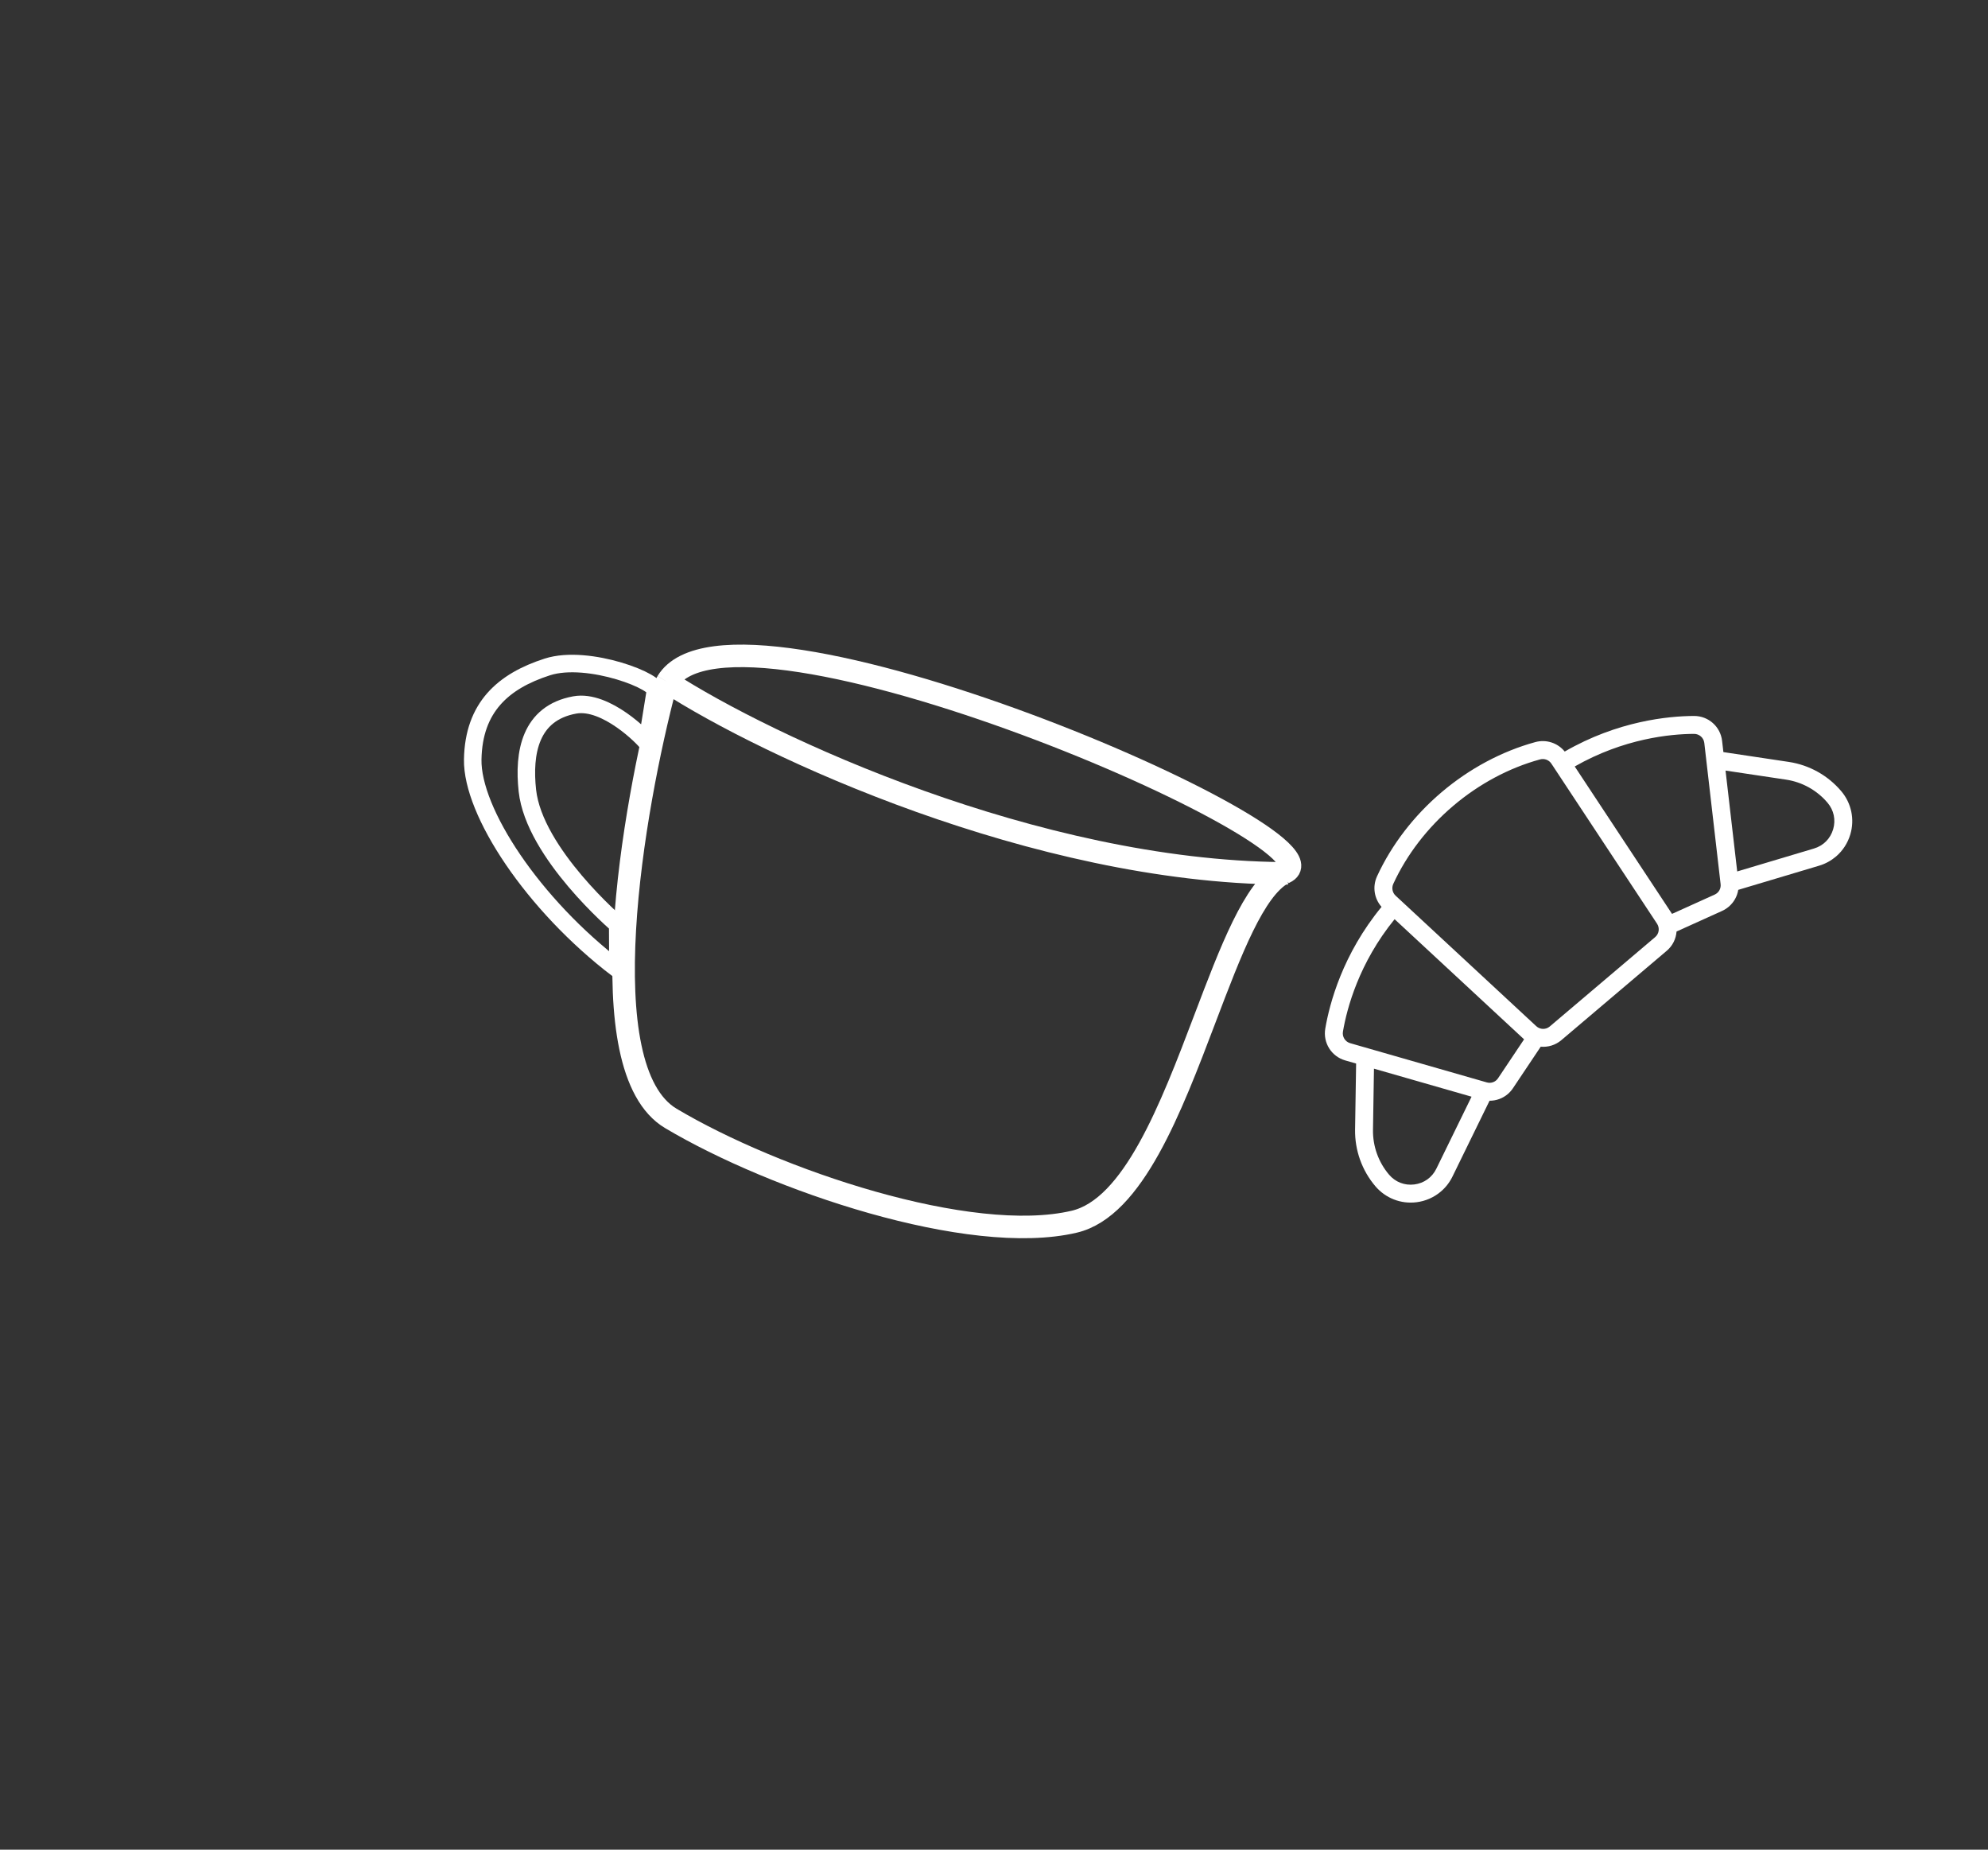 <svg width="86" height="80" viewBox="0 0 86 80" fill="none" xmlns="http://www.w3.org/2000/svg">
<rect x="0" y="0" width="86" height="80" fill="#333333" stroke="none"/>
<g clip-path="url(#clip0_242_1501)">
<path d="M77.379 32.953L74.553 32.529L74.497 32.042C74.426 31.425 73.903 30.963 73.281 30.966C72.169 30.971 69.984 31.181 67.689 32.505C67.386 32.131 66.889 31.967 66.414 32.097C64.967 32.494 63.568 33.242 62.367 34.26C61.166 35.278 60.199 36.536 59.571 37.899C59.365 38.346 59.445 38.863 59.765 39.223C58.083 41.27 57.518 43.392 57.331 44.488C57.226 45.101 57.596 45.692 58.193 45.864L58.665 45.999L58.62 48.856C58.606 49.751 58.917 50.621 59.496 51.304C59.937 51.823 60.602 52.083 61.278 51.998C61.672 51.949 62.035 51.787 62.327 51.539C62.536 51.362 62.709 51.142 62.833 50.888L64.437 47.608C64.725 47.609 65.004 47.508 65.223 47.322C65.308 47.249 65.385 47.165 65.449 47.068L66.651 45.271C66.965 45.298 67.287 45.205 67.543 44.988L72.103 41.122C72.359 40.906 72.503 40.603 72.527 40.289L74.498 39.398C74.603 39.35 74.699 39.288 74.784 39.216C75.004 39.03 75.15 38.772 75.196 38.487L78.694 37.442C78.965 37.361 79.21 37.226 79.419 37.05C79.712 36.801 79.931 36.47 80.044 36.089C80.238 35.437 80.091 34.737 79.651 34.218C79.072 33.535 78.265 33.086 77.379 32.953ZM62.136 50.547C61.95 50.928 61.602 51.176 61.181 51.229C60.761 51.281 60.362 51.126 60.088 50.803C59.63 50.263 59.384 49.575 59.395 48.868L59.437 46.221L63.659 47.433L62.136 50.547ZM64.804 46.637C64.698 46.797 64.502 46.868 64.318 46.815L58.407 45.118C58.191 45.056 58.057 44.841 58.095 44.618C58.268 43.606 58.787 41.653 60.33 39.756L65.931 44.952C65.931 44.952 65.931 44.952 65.931 44.952L64.804 46.637ZM71.601 40.531L67.041 44.397C66.872 44.54 66.621 44.535 66.458 44.383L60.374 38.739C60.233 38.608 60.193 38.401 60.275 38.224C60.856 36.963 61.753 35.797 62.868 34.852C63.983 33.906 65.281 33.212 66.619 32.846C66.808 32.794 67.005 32.867 67.111 33.027L71.684 39.953C71.806 40.139 71.771 40.387 71.601 40.531ZM74.178 38.691L72.331 39.526C72.331 39.526 72.331 39.526 72.331 39.526L68.122 33.151C70.245 31.939 72.258 31.746 73.284 31.741C73.511 31.741 73.701 31.908 73.727 32.131L74.433 38.24C74.455 38.431 74.353 38.612 74.178 38.691ZM79.301 35.868C79.18 36.275 78.878 36.578 78.472 36.699L75.151 37.691L74.646 33.328L77.264 33.72C77.964 33.825 78.601 34.18 79.059 34.72C79.333 35.043 79.421 35.462 79.301 35.868Z" fill="white"/>
</g>
<path d="M28.827 29.468C28.839 29.476 28.85 29.483 28.862 29.491M55.712 37.774C55.642 37.774 55.573 37.773 55.503 37.773M55.503 37.773C44.803 37.686 33.206 32.31 28.862 29.491M55.503 37.773C54.257 38.444 53.239 41.125 52.129 44.049C50.655 47.931 49.018 52.24 46.471 52.84C41.965 53.902 33.511 51.044 29.02 48.372C25.428 46.233 27.377 34.969 28.8 29.604C28.819 29.566 28.84 29.528 28.862 29.491M55.503 37.773C55.529 37.758 55.556 37.745 55.583 37.733C58.51 36.371 31.728 24.769 28.862 29.491" stroke="white" stroke-width="0.974"/>
<path d="M26.732 41.927C23.048 39.123 20.409 35.098 20.45 32.845C20.49 30.592 21.766 29.46 23.677 28.846C25.458 28.274 28.608 29.522 28.345 29.922L27.99 32.124C27.886 31.951 26.219 30.244 24.864 30.49C22.925 30.842 22.637 32.57 22.814 34.194C23.11 36.908 26.722 39.989 26.722 39.989L26.732 41.927Z" stroke="white" stroke-width="0.758"/>
<defs>
<clipPath id="clip0_242_1501">
<rect width="26.422" height="26.422" fill="white" transform="translate(48 37.743) rotate(-40.289)"/>
</clipPath>
</defs>
</svg>
